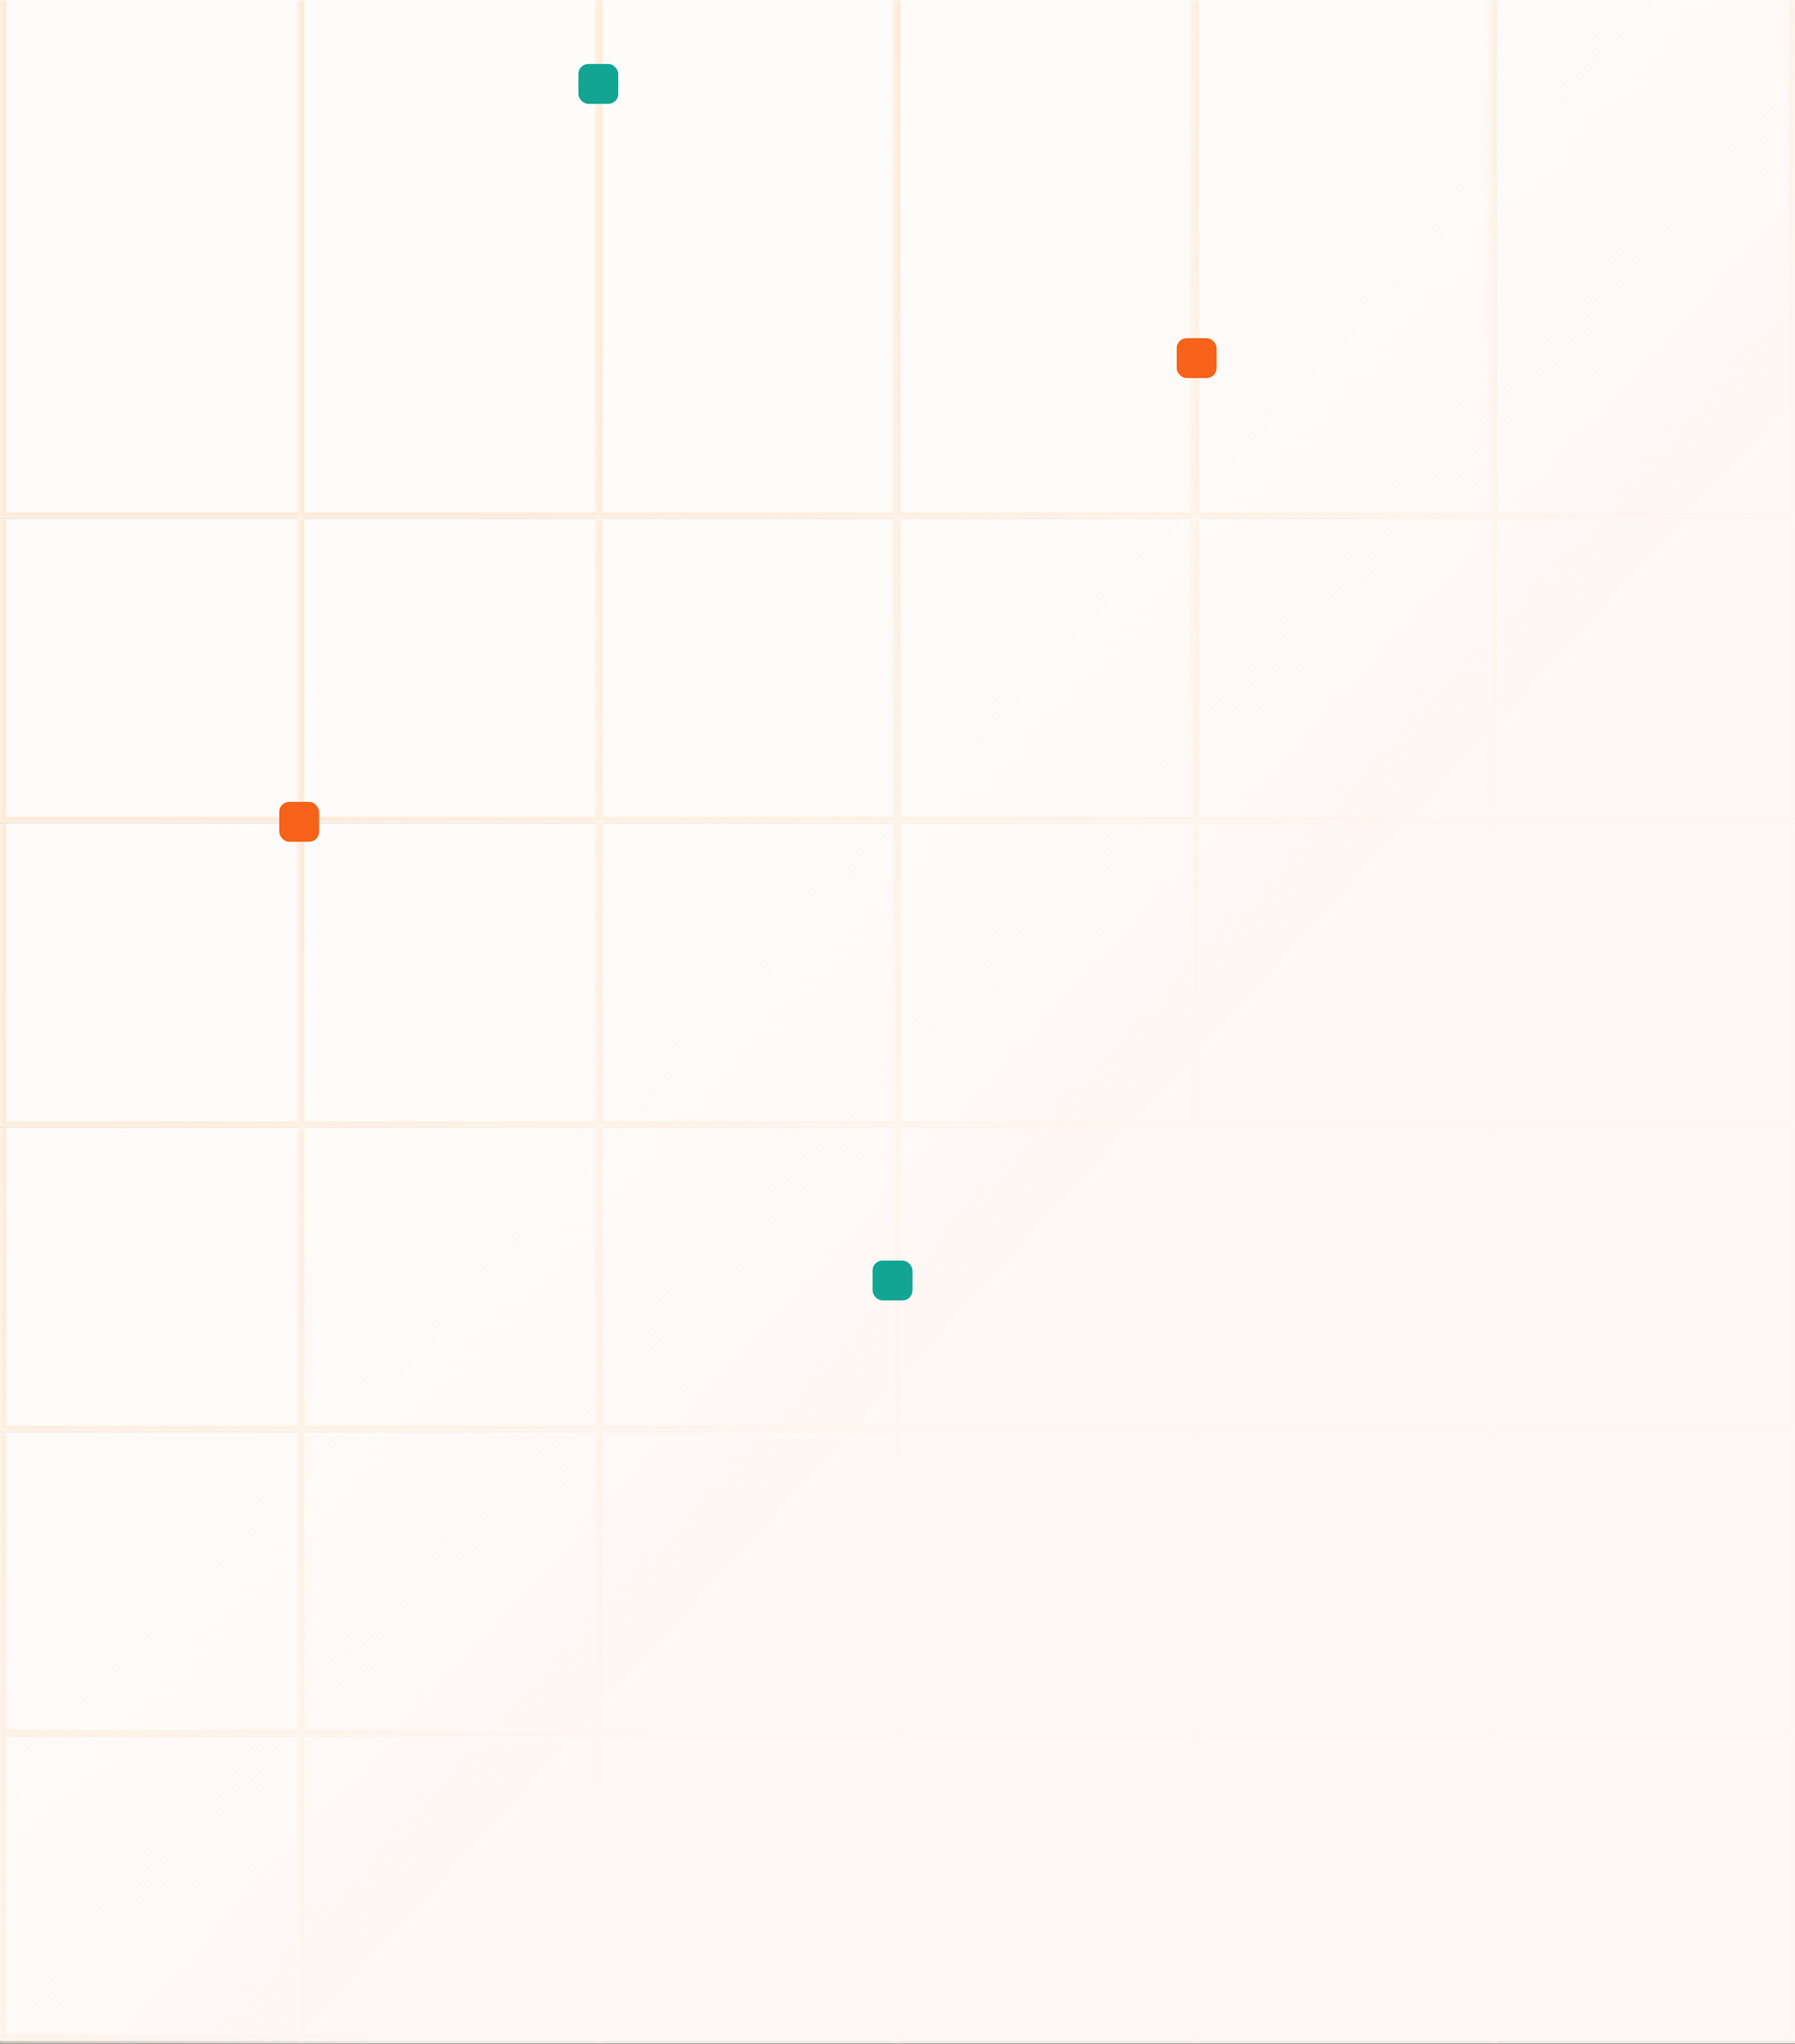 <svg width="404" height="460" viewBox="0 0 404 460" fill="none" xmlns="http://www.w3.org/2000/svg">
<rect x="0" y="0" width="404" height="460" fill="#333333" stroke="none"/>
<mask id="path-1-inside-1_995_5107" fill="white">
<path d="M0 -26H68.523V116.756H0V-26Z"/>
</mask>
<path d="M0 -26H68.523V116.756H0V-26Z" fill="#FEFCFB"/>
<path d="M68.523 116.756V118.184H69.951V116.756H68.523ZM0 116.756H-1.428V118.184H0V116.756ZM67.095 -26V116.756H69.951V-26H67.095ZM68.523 115.329H0V118.184H68.523V115.329ZM1.428 116.756V-26H-1.428V116.756H1.428Z" fill="#FEEAD6" mask="url(#path-1-inside-1_995_5107)"/>
<mask id="path-3-inside-2_995_5107" fill="white">
<path d="M67.096 -26H135.619V116.756H67.096V-26Z"/>
</mask>
<path d="M67.096 -26H135.619V116.756H67.096V-26Z" fill="#FEFCFB"/>
<path d="M135.619 116.756V118.184H137.046V116.756H135.619ZM67.096 116.756H65.668V118.184H67.096V116.756ZM134.191 -26V116.756H137.046V-26H134.191ZM135.619 115.329H67.096V118.184H135.619V115.329ZM68.523 116.756V-26H65.668V116.756H68.523Z" fill="#FEEAD6" mask="url(#path-3-inside-2_995_5107)"/>
<mask id="path-5-inside-3_995_5107" fill="white">
<path d="M134.19 -26H202.713V116.756H134.19V-26Z"/>
</mask>
<path d="M134.19 -26H202.713V116.756H134.19V-26Z" fill="#FEFCFB"/>
<path d="M202.713 116.756V118.184H204.141V116.756H202.713ZM134.19 116.756H132.763V118.184H134.19V116.756ZM201.286 -26V116.756H204.141V-26H201.286ZM202.713 115.329H134.19V118.184H202.713V115.329ZM135.618 116.756V-26H132.763V116.756H135.618Z" fill="#FEEAD6" mask="url(#path-5-inside-3_995_5107)"/>
<mask id="path-7-inside-4_995_5107" fill="white">
<path d="M201.286 -26H269.809V116.756H201.286V-26Z"/>
</mask>
<path d="M201.286 -26H269.809V116.756H201.286V-26Z" fill="#FEFCFB"/>
<path d="M269.809 116.756V118.184H271.237V116.756H269.809ZM201.286 116.756H199.859V118.184H201.286V116.756ZM268.382 -26V116.756H271.237V-26H268.382ZM269.809 115.329H201.286V118.184H269.809V115.329ZM202.714 116.756V-26H199.859V116.756H202.714Z" fill="#FEEAD6" mask="url(#path-7-inside-4_995_5107)"/>
<mask id="path-9-inside-5_995_5107" fill="white">
<path d="M268.382 -26H336.905V116.756H268.382V-26Z"/>
</mask>
<path d="M268.382 -26H336.905V116.756H268.382V-26Z" fill="#FEFCFB"/>
<path d="M336.905 116.756V118.184H338.332V116.756H336.905ZM268.382 116.756H266.954V118.184H268.382V116.756ZM335.477 -26V116.756H338.332V-26H335.477ZM336.905 115.329H268.382V118.184H336.905V115.329ZM269.809 116.756V-26H266.954V116.756H269.809Z" fill="#FEEAD6" mask="url(#path-9-inside-5_995_5107)"/>
<mask id="path-11-inside-6_995_5107" fill="white">
<path d="M335.477 -26H404V116.756H335.477V-26Z"/>
</mask>
<path d="M335.477 -26H404V116.756H335.477V-26Z" fill="#FEFCFB"/>
<path d="M404 116.756V118.184H405.427V116.756H404ZM335.477 116.756H334.049V118.184H335.477V116.756ZM402.572 -26V116.756H405.427V-26H402.572ZM404 115.329H335.477V118.184H404V115.329ZM336.904 116.756V-26H334.049V116.756H336.904Z" fill="#FEEAD6" mask="url(#path-11-inside-6_995_5107)"/>
<mask id="path-13-inside-7_995_5107" fill="white">
<path d="M0 116.756H68.523V185.279H0V116.756Z"/>
</mask>
<path d="M0 116.756H68.523V185.279H0V116.756Z" fill="#FEFCFB"/>
<path d="M68.523 185.279V186.707H69.951V185.279H68.523ZM0 185.279H-1.428V186.707H0V185.279ZM67.095 116.756V185.279H69.951V116.756H67.095ZM68.523 183.852H0V186.707H68.523V183.852ZM1.428 185.279V116.756H-1.428V185.279H1.428Z" fill="#FEEAD6" mask="url(#path-13-inside-7_995_5107)"/>
<mask id="path-15-inside-8_995_5107" fill="white">
<path d="M67.096 116.756H135.619V185.279H67.096V116.756Z"/>
</mask>
<path d="M67.096 116.756H135.619V185.279H67.096V116.756Z" fill="#FEFCFB"/>
<path d="M135.619 185.279V186.707H137.046V185.279H135.619ZM67.096 185.279H65.668V186.707H67.096V185.279ZM134.191 116.756V185.279H137.046V116.756H134.191ZM135.619 183.852H67.096V186.707H135.619V183.852ZM68.523 185.279V116.756H65.668V185.279H68.523Z" fill="#FEEAD6" mask="url(#path-15-inside-8_995_5107)"/>
<mask id="path-17-inside-9_995_5107" fill="white">
<path d="M134.19 116.756H202.713V185.279H134.19V116.756Z"/>
</mask>
<path d="M134.19 116.756H202.713V185.279H134.19V116.756Z" fill="#FEFCFB"/>
<path d="M202.713 185.279V186.707H204.141V185.279H202.713ZM134.19 185.279H132.763V186.707H134.19V185.279ZM201.286 116.756V185.279H204.141V116.756H201.286ZM202.713 183.852H134.19V186.707H202.713V183.852ZM135.618 185.279V116.756H132.763V185.279H135.618Z" fill="#FEEAD6" mask="url(#path-17-inside-9_995_5107)"/>
<mask id="path-19-inside-10_995_5107" fill="white">
<path d="M201.286 116.756H269.809V185.279H201.286V116.756Z"/>
</mask>
<path d="M201.286 116.756H269.809V185.279H201.286V116.756Z" fill="#FEFCFB"/>
<path d="M269.809 185.279V186.707H271.237V185.279H269.809ZM201.286 185.279H199.859V186.707H201.286V185.279ZM268.382 116.756V185.279H271.237V116.756H268.382ZM269.809 183.852H201.286V186.707H269.809V183.852ZM202.714 185.279V116.756H199.859V185.279H202.714Z" fill="#FEEAD6" mask="url(#path-19-inside-10_995_5107)"/>
<mask id="path-21-inside-11_995_5107" fill="white">
<path d="M268.382 116.756H336.905V185.279H268.382V116.756Z"/>
</mask>
<path d="M268.382 116.756H336.905V185.279H268.382V116.756Z" fill="#FEFCFB"/>
<path d="M336.905 185.279V186.707H338.332V185.279H336.905ZM268.382 185.279H266.954V186.707H268.382V185.279ZM335.477 116.756V185.279H338.332V116.756H335.477ZM336.905 183.852H268.382V186.707H336.905V183.852ZM269.809 185.279V116.756H266.954V185.279H269.809Z" fill="#FEEAD6" mask="url(#path-21-inside-11_995_5107)"/>
<mask id="path-23-inside-12_995_5107" fill="white">
<path d="M335.477 116.756H404V185.279H335.477V116.756Z"/>
</mask>
<path d="M335.477 116.756H404V185.279H335.477V116.756Z" fill="#FEFCFB"/>
<path d="M404 185.279V186.707H405.427V185.279H404ZM335.477 185.279H334.049V186.707H335.477V185.279ZM402.572 116.756V185.279H405.427V116.756H402.572ZM404 183.852H335.477V186.707H404V183.852ZM336.904 185.279V116.756H334.049V185.279H336.904Z" fill="#FEEAD6" mask="url(#path-23-inside-12_995_5107)"/>
<mask id="path-25-inside-13_995_5107" fill="white">
<path d="M0 185.279H68.523V253.802H0V185.279Z"/>
</mask>
<path d="M0 185.279H68.523V253.802H0V185.279Z" fill="#FEFCFB"/>
<path d="M68.523 253.802V255.23H69.951V253.802H68.523ZM0 253.802H-1.428V255.23H0V253.802ZM67.095 185.279V253.802H69.951V185.279H67.095ZM68.523 252.375H0V255.23H68.523V252.375ZM1.428 253.802V185.279H-1.428V253.802H1.428Z" fill="#FEEAD6" mask="url(#path-25-inside-13_995_5107)"/>
<mask id="path-27-inside-14_995_5107" fill="white">
<path d="M67.096 185.279H135.619V253.802H67.096V185.279Z"/>
</mask>
<path d="M67.096 185.279H135.619V253.802H67.096V185.279Z" fill="#FEFCFB"/>
<path d="M135.619 253.802V255.23H137.046V253.802H135.619ZM67.096 253.802H65.668V255.23H67.096V253.802ZM134.191 185.279V253.802H137.046V185.279H134.191ZM135.619 252.375H67.096V255.23H135.619V252.375ZM68.523 253.802V185.279H65.668V253.802H68.523Z" fill="#FEEAD6" mask="url(#path-27-inside-14_995_5107)"/>
<mask id="path-29-inside-15_995_5107" fill="white">
<path d="M134.19 185.279H202.713V253.802H134.19V185.279Z"/>
</mask>
<path d="M134.19 185.279H202.713V253.802H134.19V185.279Z" fill="#FEFCFB"/>
<path d="M202.713 253.802V255.23H204.141V253.802H202.713ZM134.19 253.802H132.763V255.23H134.19V253.802ZM201.286 185.279V253.802H204.141V185.279H201.286ZM202.713 252.375H134.19V255.23H202.713V252.375ZM135.618 253.802V185.279H132.763V253.802H135.618Z" fill="#FEEAD6" mask="url(#path-29-inside-15_995_5107)"/>
<mask id="path-31-inside-16_995_5107" fill="white">
<path d="M201.286 185.279H269.809V253.802H201.286V185.279Z"/>
</mask>
<path d="M201.286 185.279H269.809V253.802H201.286V185.279Z" fill="#FEFCFB"/>
<path d="M269.809 253.802V255.23H271.237V253.802H269.809ZM201.286 253.802H199.859V255.23H201.286V253.802ZM268.382 185.279V253.802H271.237V185.279H268.382ZM269.809 252.375H201.286V255.23H269.809V252.375ZM202.714 253.802V185.279H199.859V253.802H202.714Z" fill="#FEEAD6" mask="url(#path-31-inside-16_995_5107)"/>
<mask id="path-33-inside-17_995_5107" fill="white">
<path d="M268.382 185.279H336.905V253.802H268.382V185.279Z"/>
</mask>
<path d="M268.382 185.279H336.905V253.802H268.382V185.279Z" fill="#FEFCFB"/>
<path d="M336.905 253.802V255.23H338.332V253.802H336.905ZM268.382 253.802H266.954V255.23H268.382V253.802ZM335.477 185.279V253.802H338.332V185.279H335.477ZM336.905 252.375H268.382V255.23H336.905V252.375ZM269.809 253.802V185.279H266.954V253.802H269.809Z" fill="#FEEAD6" mask="url(#path-33-inside-17_995_5107)"/>
<mask id="path-35-inside-18_995_5107" fill="white">
<path d="M335.477 185.279H404V253.802H335.477V185.279Z"/>
</mask>
<path d="M335.477 185.279H404V253.802H335.477V185.279Z" fill="#FEFCFB"/>
<path d="M404 253.802V255.23H405.427V253.802H404ZM335.477 253.802H334.049V255.23H335.477V253.802ZM402.572 185.279V253.802H405.427V185.279H402.572ZM404 252.375H335.477V255.23H404V252.375ZM336.904 253.802V185.279H334.049V253.802H336.904Z" fill="#FEEAD6" mask="url(#path-35-inside-18_995_5107)"/>
<mask id="path-37-inside-19_995_5107" fill="white">
<path d="M0 253.802H68.523V322.325H0V253.802Z"/>
</mask>
<path d="M0 253.802H68.523V322.325H0V253.802Z" fill="#FEFCFB"/>
<path d="M68.523 322.325V323.753H69.951V322.325H68.523ZM0 322.325H-1.428V323.753H0V322.325ZM67.095 253.802V322.325H69.951V253.802H67.095ZM68.523 320.898H0V323.753H68.523V320.898ZM1.428 322.325V253.802H-1.428V322.325H1.428Z" fill="#FEEAD6" mask="url(#path-37-inside-19_995_5107)"/>
<mask id="path-39-inside-20_995_5107" fill="white">
<path d="M67.096 253.802H135.619V322.325H67.096V253.802Z"/>
</mask>
<path d="M67.096 253.802H135.619V322.325H67.096V253.802Z" fill="#FEFCFB"/>
<path d="M135.619 322.325V323.753H137.046V322.325H135.619ZM67.096 322.325H65.668V323.753H67.096V322.325ZM134.191 253.802V322.325H137.046V253.802H134.191ZM135.619 320.898H67.096V323.753H135.619V320.898ZM68.523 322.325V253.802H65.668V322.325H68.523Z" fill="#FEEAD6" mask="url(#path-39-inside-20_995_5107)"/>
<mask id="path-41-inside-21_995_5107" fill="white">
<path d="M134.19 253.802H202.713V322.325H134.19V253.802Z"/>
</mask>
<path d="M134.19 253.802H202.713V322.325H134.19V253.802Z" fill="#FEFCFB"/>
<path d="M202.713 322.325V323.753H204.141V322.325H202.713ZM134.19 322.325H132.763V323.753H134.19V322.325ZM201.286 253.802V322.325H204.141V253.802H201.286ZM202.713 320.898H134.19V323.753H202.713V320.898ZM135.618 322.325V253.802H132.763V322.325H135.618Z" fill="#FEEAD6" mask="url(#path-41-inside-21_995_5107)"/>
<mask id="path-43-inside-22_995_5107" fill="white">
<path d="M201.286 253.802H269.809V322.325H201.286V253.802Z"/>
</mask>
<path d="M201.286 253.802H269.809V322.325H201.286V253.802Z" fill="#FEFCFB"/>
<path d="M269.809 322.325V323.753H271.237V322.325H269.809ZM201.286 322.325H199.859V323.753H201.286V322.325ZM268.382 253.802V322.325H271.237V253.802H268.382ZM269.809 320.898H201.286V323.753H269.809V320.898ZM202.714 322.325V253.802H199.859V322.325H202.714Z" fill="#FEEAD6" mask="url(#path-43-inside-22_995_5107)"/>
<mask id="path-45-inside-23_995_5107" fill="white">
<path d="M268.382 253.802H336.905V322.325H268.382V253.802Z"/>
</mask>
<path d="M268.382 253.802H336.905V322.325H268.382V253.802Z" fill="#FEFCFB"/>
<path d="M336.905 322.325V323.753H338.332V322.325H336.905ZM268.382 322.325H266.954V323.753H268.382V322.325ZM335.477 253.802V322.325H338.332V253.802H335.477ZM336.905 320.898H268.382V323.753H336.905V320.898ZM269.809 322.325V253.802H266.954V322.325H269.809Z" fill="#FEEAD6" mask="url(#path-45-inside-23_995_5107)"/>
<mask id="path-47-inside-24_995_5107" fill="white">
<path d="M335.477 253.802H404V322.325H335.477V253.802Z"/>
</mask>
<path d="M335.477 253.802H404V322.325H335.477V253.802Z" fill="#FEFCFB"/>
<path d="M404 322.325V323.753H405.427V322.325H404ZM335.477 322.325H334.049V323.753H335.477V322.325ZM402.572 253.802V322.325H405.427V253.802H402.572ZM404 320.898H335.477V323.753H404V320.898ZM336.904 322.325V253.802H334.049V322.325H336.904Z" fill="#FEEAD6" mask="url(#path-47-inside-24_995_5107)"/>
<mask id="path-49-inside-25_995_5107" fill="white">
<path d="M0 322.325H68.523V390.848H0V322.325Z"/>
</mask>
<path d="M0 322.325H68.523V390.848H0V322.325Z" fill="#FEFCFB"/>
<path d="M68.523 390.848V392.276H69.951V390.848H68.523ZM0 390.848H-1.428V392.276H0V390.848ZM67.095 322.325V390.848H69.951V322.325H67.095ZM68.523 389.42H0V392.276H68.523V389.42ZM1.428 390.848V322.325H-1.428V390.848H1.428Z" fill="#FEEAD6" mask="url(#path-49-inside-25_995_5107)"/>
<mask id="path-51-inside-26_995_5107" fill="white">
<path d="M67.096 322.325H135.619V390.848H67.096V322.325Z"/>
</mask>
<path d="M67.096 322.325H135.619V390.848H67.096V322.325Z" fill="#FEFCFB"/>
<path d="M135.619 390.848V392.276H137.046V390.848H135.619ZM67.096 390.848H65.668V392.276H67.096V390.848ZM134.191 322.325V390.848H137.046V322.325H134.191ZM135.619 389.42H67.096V392.276H135.619V389.42ZM68.523 390.848V322.325H65.668V390.848H68.523Z" fill="#FEEAD6" mask="url(#path-51-inside-26_995_5107)"/>
<mask id="path-53-inside-27_995_5107" fill="white">
<path d="M134.19 322.325H202.713V390.848H134.19V322.325Z"/>
</mask>
<path d="M134.19 322.325H202.713V390.848H134.19V322.325Z" fill="#FEFCFB"/>
<path d="M202.713 390.848V392.276H204.141V390.848H202.713ZM134.19 390.848H132.763V392.276H134.19V390.848ZM201.286 322.325V390.848H204.141V322.325H201.286ZM202.713 389.42H134.19V392.276H202.713V389.42ZM135.618 390.848V322.325H132.763V390.848H135.618Z" fill="#FEEAD6" mask="url(#path-53-inside-27_995_5107)"/>
<mask id="path-55-inside-28_995_5107" fill="white">
<path d="M201.286 322.325H269.809V390.848H201.286V322.325Z"/>
</mask>
<path d="M201.286 322.325H269.809V390.848H201.286V322.325Z" fill="#FEFCFB"/>
<path d="M269.809 390.848V392.276H271.237V390.848H269.809ZM201.286 390.848H199.859V392.276H201.286V390.848ZM268.382 322.325V390.848H271.237V322.325H268.382ZM269.809 389.42H201.286V392.276H269.809V389.42ZM202.714 390.848V322.325H199.859V390.848H202.714Z" fill="#FEEAD6" mask="url(#path-55-inside-28_995_5107)"/>
<mask id="path-57-inside-29_995_5107" fill="white">
<path d="M268.382 322.325H336.905V390.848H268.382V322.325Z"/>
</mask>
<path d="M268.382 322.325H336.905V390.848H268.382V322.325Z" fill="#FEFCFB"/>
<path d="M336.905 390.848V392.276H338.332V390.848H336.905ZM268.382 390.848H266.954V392.276H268.382V390.848ZM335.477 322.325V390.848H338.332V322.325H335.477ZM336.905 389.42H268.382V392.276H336.905V389.42ZM269.809 390.848V322.325H266.954V390.848H269.809Z" fill="#FEEAD6" mask="url(#path-57-inside-29_995_5107)"/>
<mask id="path-59-inside-30_995_5107" fill="white">
<path d="M335.477 322.325H404V390.848H335.477V322.325Z"/>
</mask>
<path d="M335.477 322.325H404V390.848H335.477V322.325Z" fill="#FEFCFB"/>
<path d="M404 390.848V392.276H405.427V390.848H404ZM335.477 390.848H334.049V392.276H335.477V390.848ZM402.572 322.325V390.848H405.427V322.325H402.572ZM404 389.42H335.477V392.276H404V389.42ZM336.904 390.848V322.325H334.049V390.848H336.904Z" fill="#FEEAD6" mask="url(#path-59-inside-30_995_5107)"/>
<mask id="path-61-inside-31_995_5107" fill="white">
<path d="M0 390.848H68.523V459.371H0V390.848Z"/>
</mask>
<path d="M0 390.848H68.523V459.371H0V390.848Z" fill="#FEFCFB"/>
<path d="M68.523 459.371V460.799H69.951V459.371H68.523ZM0 459.371H-1.428V460.799H0V459.371ZM67.095 390.848V459.371H69.951V390.848H67.095ZM68.523 457.943H0V460.799H68.523V457.943ZM1.428 459.371V390.848H-1.428V459.371H1.428Z" fill="#FEEAD6" mask="url(#path-61-inside-31_995_5107)"/>
<mask id="path-63-inside-32_995_5107" fill="white">
<path d="M67.096 390.848H135.619V459.371H67.096V390.848Z"/>
</mask>
<path d="M67.096 390.848H135.619V459.371H67.096V390.848Z" fill="#FEFCFB"/>
<path d="M135.619 459.371V460.799H137.046V459.371H135.619ZM67.096 459.371H65.668V460.799H67.096V459.371ZM134.191 390.848V459.371H137.046V390.848H134.191ZM135.619 457.943H67.096V460.799H135.619V457.943ZM68.523 459.371V390.848H65.668V459.371H68.523Z" fill="#FEEAD6" mask="url(#path-63-inside-32_995_5107)"/>
<mask id="path-65-inside-33_995_5107" fill="white">
<path d="M134.19 390.848H202.713V459.371H134.19V390.848Z"/>
</mask>
<path d="M134.19 390.848H202.713V459.371H134.19V390.848Z" fill="#FEFCFB"/>
<path d="M202.713 459.371V460.799H204.141V459.371H202.713ZM134.19 459.371H132.763V460.799H134.19V459.371ZM201.286 390.848V459.371H204.141V390.848H201.286ZM202.713 457.943H134.19V460.799H202.713V457.943ZM135.618 459.371V390.848H132.763V459.371H135.618Z" fill="#FEEAD6" mask="url(#path-65-inside-33_995_5107)"/>
<mask id="path-67-inside-34_995_5107" fill="white">
<path d="M201.286 390.848H269.809V459.371H201.286V390.848Z"/>
</mask>
<path d="M201.286 390.848H269.809V459.371H201.286V390.848Z" fill="#FEFCFB"/>
<path d="M269.809 459.371V460.799H271.237V459.371H269.809ZM201.286 459.371H199.859V460.799H201.286V459.371ZM268.382 390.848V459.371H271.237V390.848H268.382ZM269.809 457.943H201.286V460.799H269.809V457.943ZM202.714 459.371V390.848H199.859V459.371H202.714Z" fill="#FEEAD6" mask="url(#path-67-inside-34_995_5107)"/>
<mask id="path-69-inside-35_995_5107" fill="white">
<path d="M268.382 390.848H336.905V459.371H268.382V390.848Z"/>
</mask>
<path d="M268.382 390.848H336.905V459.371H268.382V390.848Z" fill="#FEFCFB"/>
<path d="M336.905 459.371V460.799H338.332V459.371H336.905ZM268.382 459.371H266.954V460.799H268.382V459.371ZM335.477 390.848V459.371H338.332V390.848H335.477ZM336.905 457.943H268.382V460.799H336.905V457.943ZM269.809 459.371V390.848H266.954V459.371H269.809Z" fill="#FEEAD6" mask="url(#path-69-inside-35_995_5107)"/>
<mask id="path-71-inside-36_995_5107" fill="white">
<path d="M335.477 390.848H404V459.371H335.477V390.848Z"/>
</mask>
<path d="M335.477 390.848H404V459.371H335.477V390.848Z" fill="#FEFCFB"/>
<path d="M404 459.371V460.799H405.427V459.371H404ZM335.477 459.371H334.049V460.799H335.477V459.371ZM402.572 390.848V459.371H405.427V390.848H402.572ZM404 457.943H335.477V460.799H404V457.943ZM336.904 459.371V390.848H334.049V459.371H336.904Z" fill="#FEEAD6" mask="url(#path-71-inside-36_995_5107)"/>
<rect y="-33.856" width="404" height="493.778" fill="url(#paint0_linear_995_5107)"/>
<rect x="196.389" y="283.733" width="8.978" height="8.978" rx="2.244" fill="#12A594"/>
<rect x="62.844" y="180.489" width="8.978" height="8.978" rx="2.244" fill="#F66219"/>
<rect x="130.178" y="14.4" width="8.978" height="8.978" rx="2.244" fill="#12A594"/>
<rect x="264.844" y="76.122" width="8.978" height="8.978" rx="2.244" fill="#F66219"/>
<defs>
<linearGradient id="paint0_linear_995_5107" x1="131.3" y1="79.873" x2="408.452" y2="332.72" gradientUnits="userSpaceOnUse">
<stop stop-color="#FEF8F4" stop-opacity="0"/>
<stop offset="0.585" stop-color="#FEF8F4" stop-opacity="0.88"/>
</linearGradient>
</defs>
</svg>

